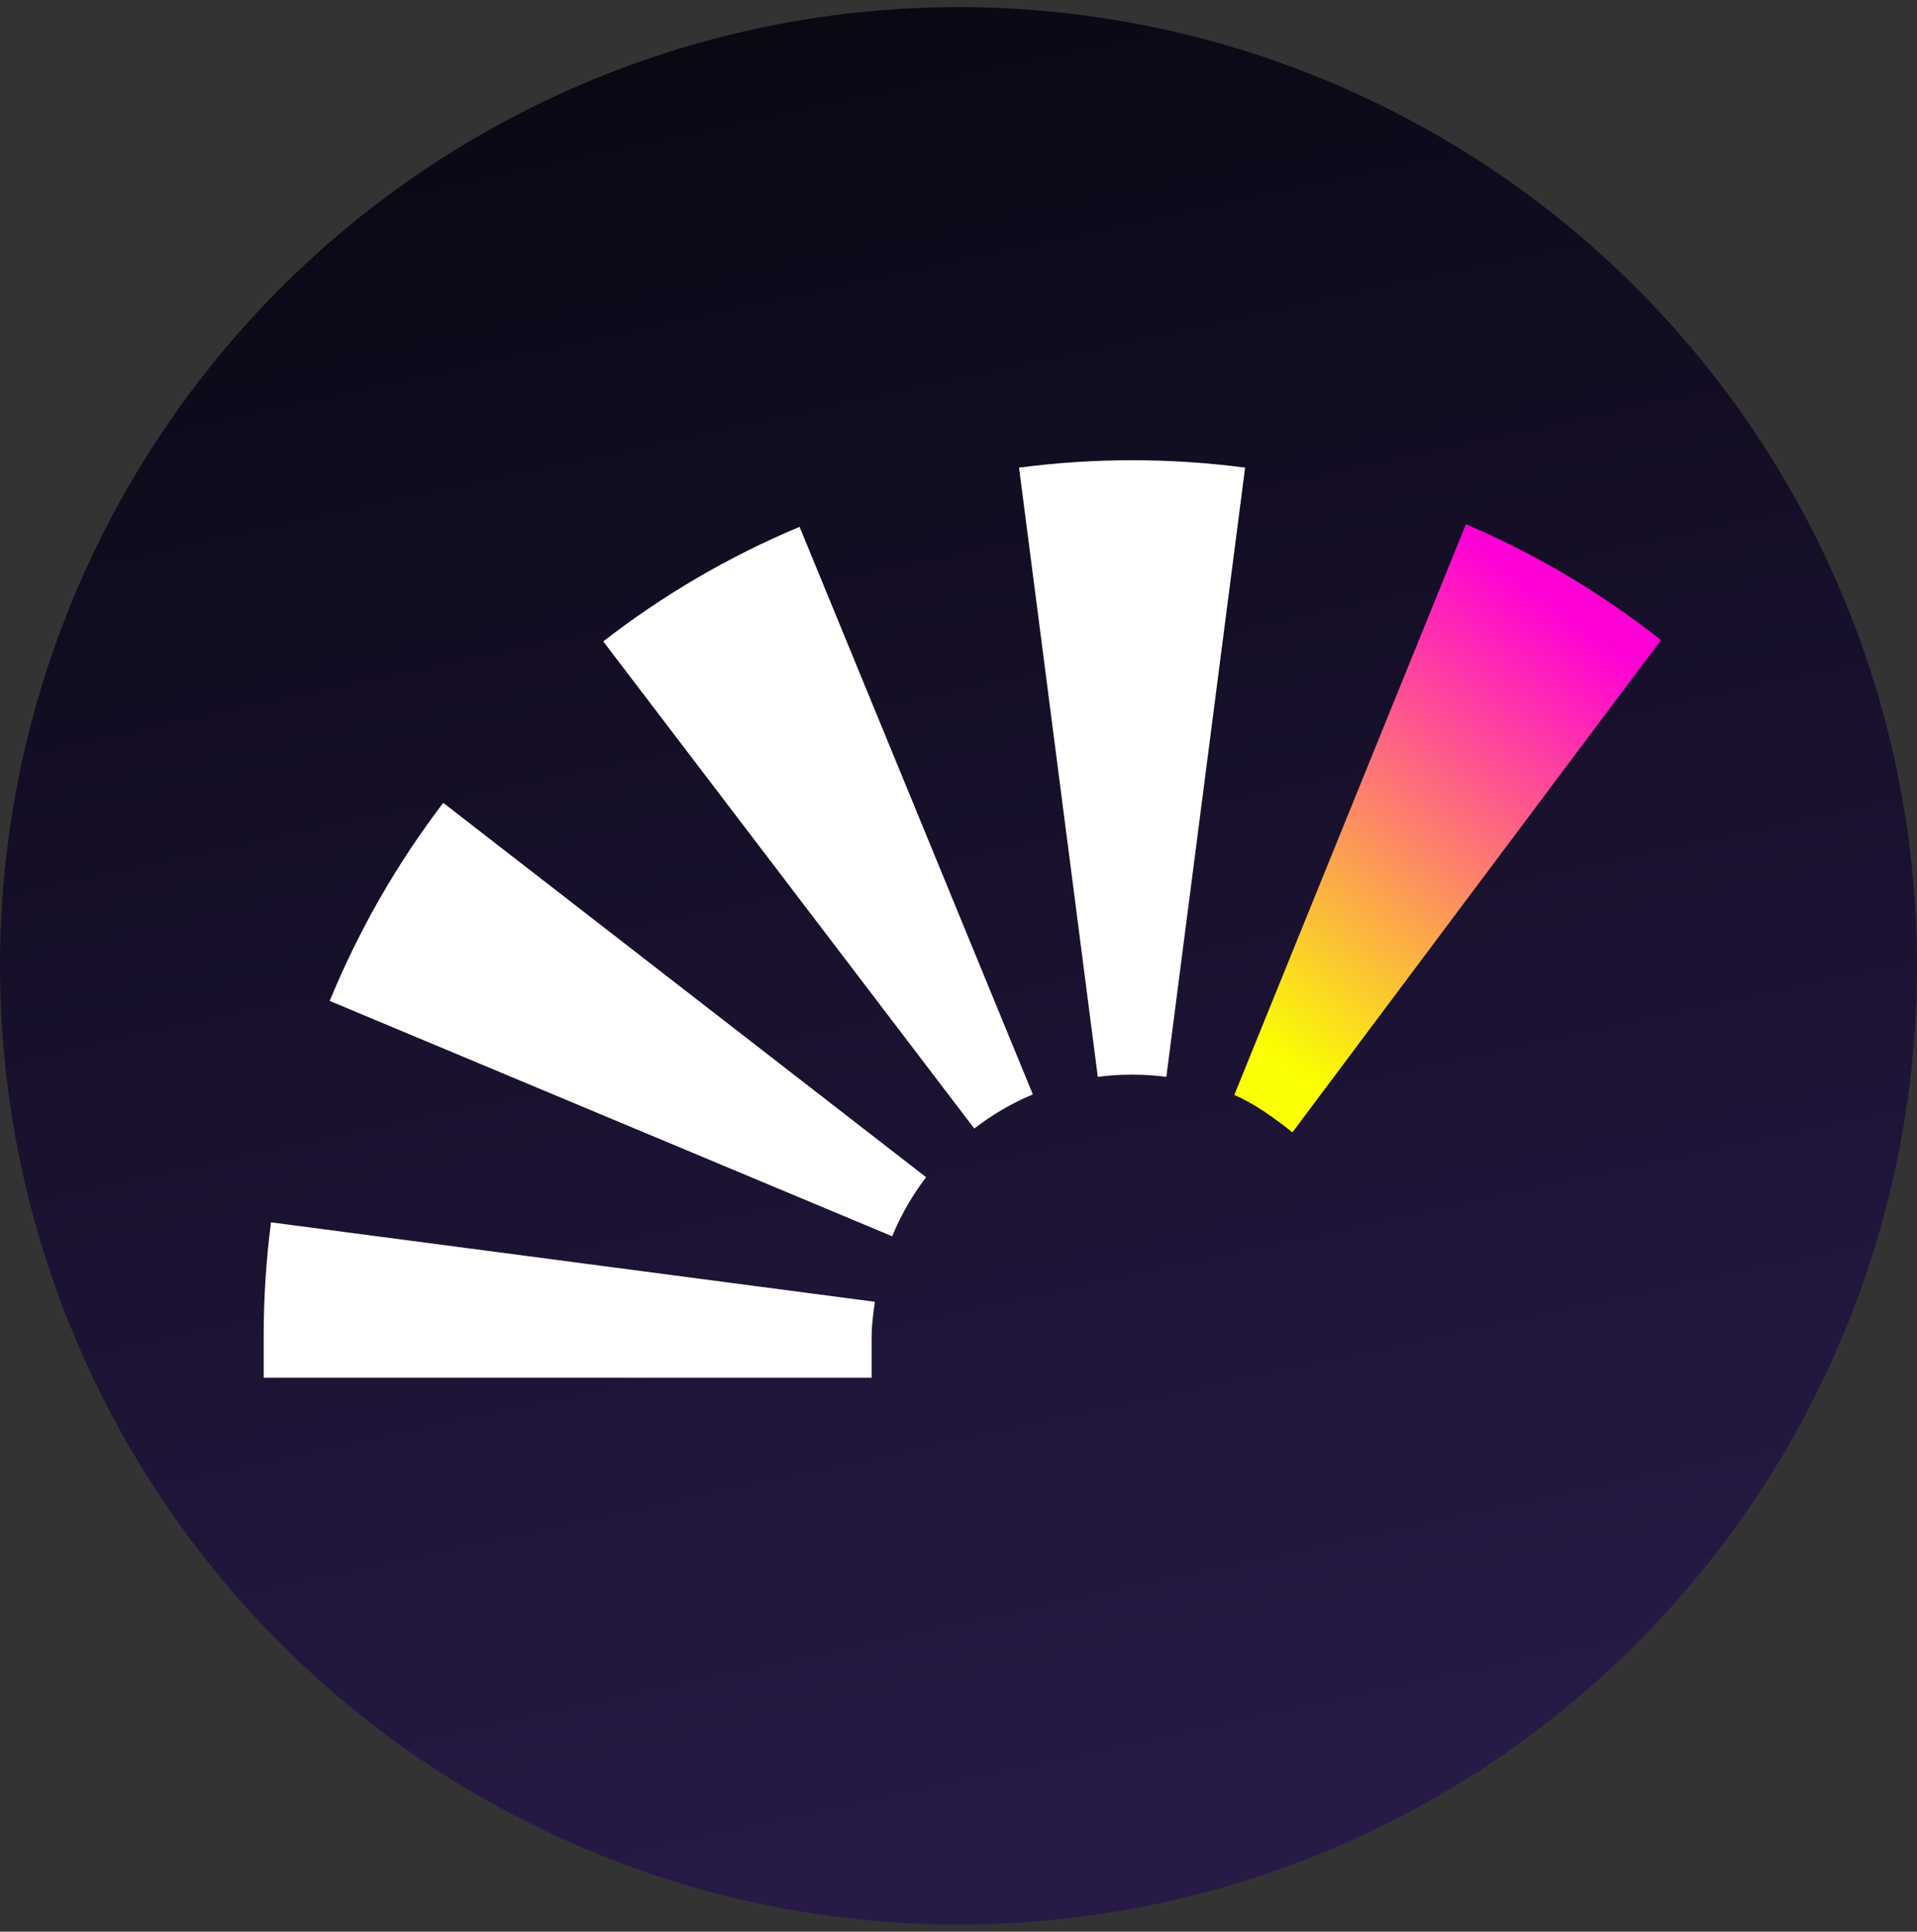 <svg width="269" height="271" viewBox="0 0 269 271" fill="none" xmlns="http://www.w3.org/2000/svg">
<rect x="0" y="0" width="269" height="271" fill="#333333" stroke="none"/>
<circle cx="134.5" cy="135.5" r="134.5" fill="url(#paint0_linear_402_200)"/>
<path d="M163.665 151.075C162.11 150.87 160.507 150.762 158.856 150.762C157.206 150.762 155.603 150.87 154.048 151.075L142.995 65.605C148.205 64.919 153.501 64.568 158.856 64.568C164.212 64.568 169.508 64.919 174.718 65.605L163.665 151.075Z" fill="white"/>
<path d="M144.932 153.532C141.996 154.76 139.235 156.376 136.717 158.328L84.649 89.983C93.021 83.494 102.27 78.065 112.2 73.912L144.932 153.532Z" fill="white"/>
<path d="M129.952 165.152C128.017 167.692 126.415 170.477 125.197 173.439L46.263 140.422C50.381 130.405 55.763 121.076 62.196 112.631L129.952 165.152Z" fill="white"/>
<path d="M122.762 182.633C122.559 184.202 122.31 185.819 122.31 187.484V193.282H37V187.484C37 182.081 37.348 176.74 38.028 171.484L122.762 182.633Z" fill="white"/>
<path d="M181.357 158.858C178.855 156.885 176.114 154.861 173.198 153.62L205.704 73.548C215.565 77.746 224.751 83.232 233.065 89.79L181.357 158.858Z" fill="url(#paint1_linear_402_200)"/>
<defs>
<linearGradient id="paint0_linear_402_200" x1="99.5" y1="-62.5" x2="168.5" y2="257.5" gradientUnits="userSpaceOnUse">
<stop stop-color="#040307"/>
<stop offset="1" stop-color="#271A47"/>
</linearGradient>
<linearGradient id="paint1_linear_402_200" x1="177.988" y1="147.05" x2="222.632" y2="88.016" gradientUnits="userSpaceOnUse">
<stop stop-color="#FAFF02"/>
<stop offset="1" stop-color="#FF00D6"/>
</linearGradient>
</defs>
</svg>
